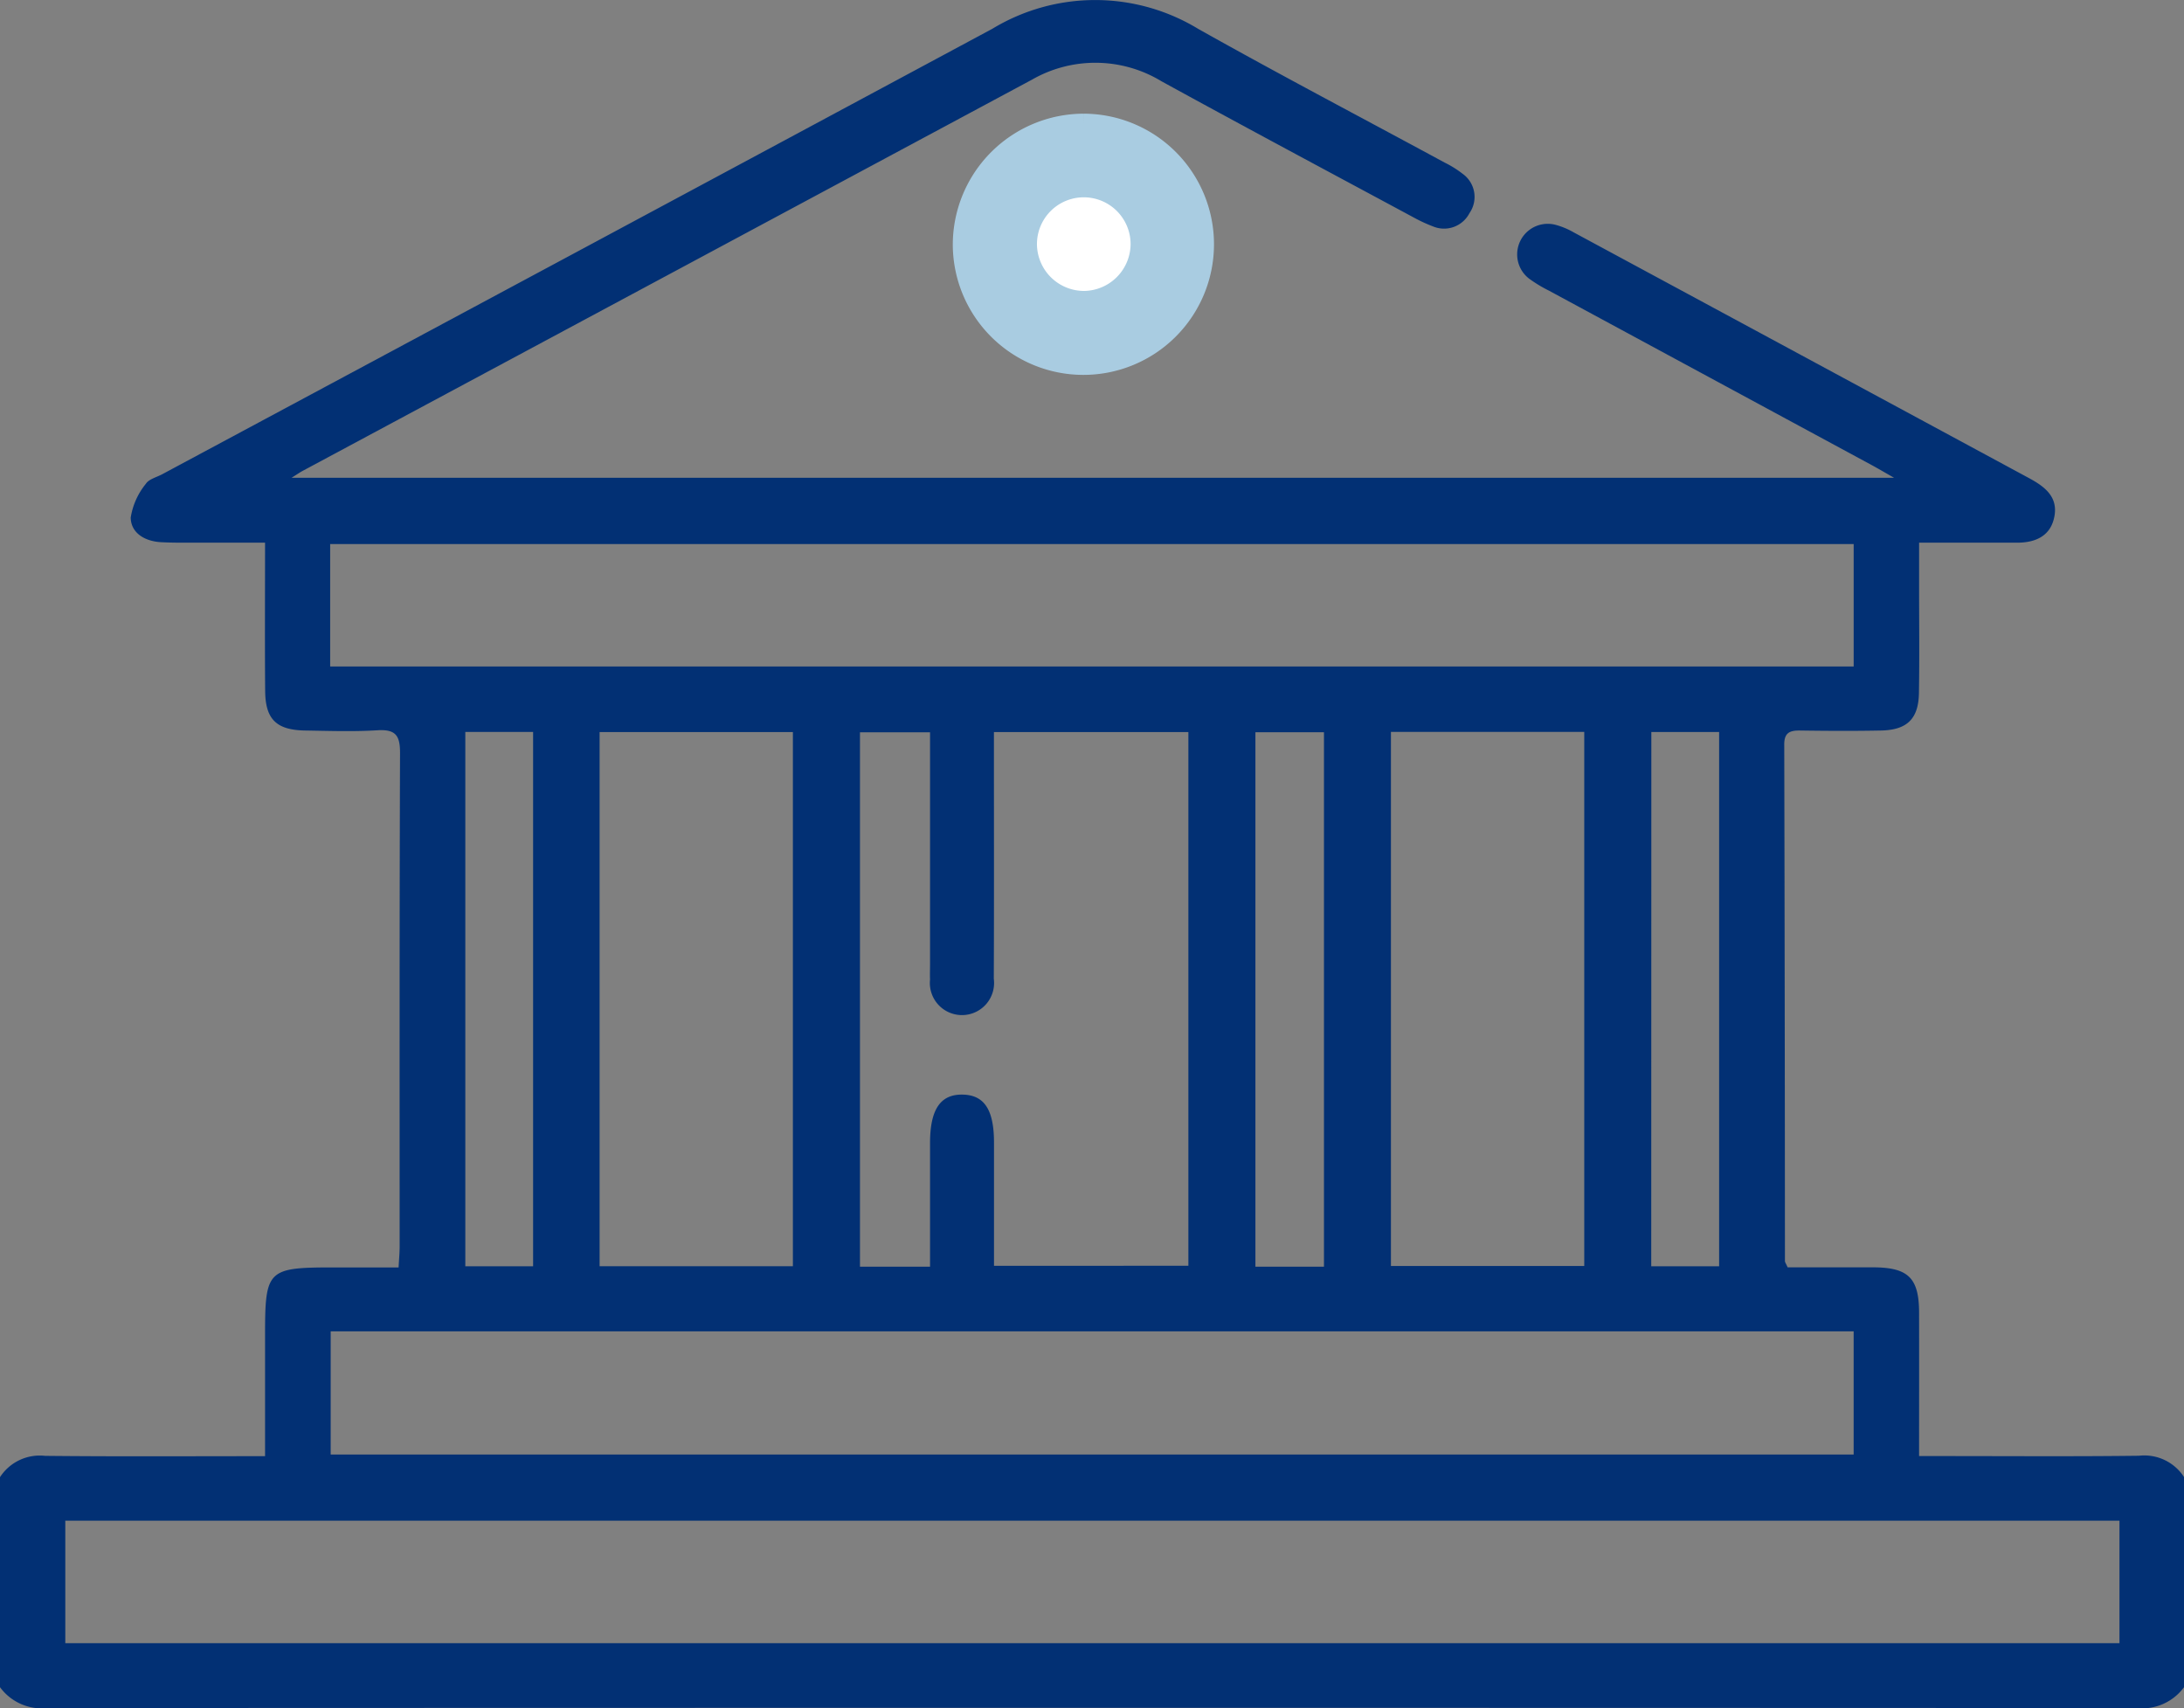 <svg xmlns="http://www.w3.org/2000/svg" width="105.673" height="82.639" viewBox="0 0 105.673 82.639">
  <rect x="0" y="0" width="105.673" height="82.639" fill="#808080" stroke="none"/>
  <g id="ICON-banks" transform="translate(-143 0)">
    <path id="Path_7788" data-name="Path 7788" d="M0,71.467a2.293,2.293,0,0,1,2.182-1.03c3.5.037,7,.015,10.643.015v-5.82c0-3.212.1-3.312,3.351-3.312h3.11c.019-.372.051-.693.051-1.014,0-7.958-.009-15.917.019-23.875,0-.82-.189-1.151-1.078-1.1-1.164.073-2.338.031-3.507.013-1.395-.022-1.93-.539-1.941-1.918-.019-2.332-.005-4.665-.005-7.17-1.284,0-2.5,0-3.724,0-.447,0-.895,0-1.34-.026-.773-.051-1.427-.452-1.436-1.191a3.431,3.431,0,0,1,.732-1.631c.144-.227.515-.316.787-.461Q27.937,12.178,48.019,1.39A9.6,9.6,0,0,1,57.98,1.4c3.938,2.213,7.941,4.311,11.914,6.463a4.974,4.974,0,0,1,.868.54,1.374,1.374,0,0,1,.337,1.912,1.383,1.383,0,0,1-1.771.636,7.223,7.223,0,0,1-.928-.43c-4.069-2.19-8.148-4.364-12.2-6.588a6.164,6.164,0,0,0-6.271-.077Q32.288,13.321,14.641,22.784c-.116.062-.225.139-.533.331H91.644c-.49-.278-.78-.45-1.077-.611q-7.814-4.223-15.629-8.446a6.615,6.615,0,0,1-.962-.584,1.48,1.48,0,0,1,1.317-2.589,3.638,3.638,0,0,1,.846.355q11.026,5.947,22.05,11.9c.736.4,1.371.88,1.221,1.8-.157.964-.878,1.313-1.8,1.316-1.541,0-3.082,0-4.754,0v2.194c0,1.693.021,3.387-.008,5.08-.021,1.252-.575,1.789-1.838,1.814-1.306.026-2.614.019-3.921,0-.5-.006-.759.114-.758.675q.028,12.5.033,24.991c0,.061.049.121.13.306,1.344,0,2.742,0,4.14,0,1.7.006,2.217.515,2.221,2.19.006,2.266,0,4.531,0,6.941H94c3.164,0,6.328.024,9.492-.015a2.289,2.289,0,0,1,2.182,1.03V81.629a2.508,2.508,0,0,1-2.3,1.01q-50.532-.022-101.064,0A2.508,2.508,0,0,1,0,81.629Zm102.551,2.106H3.159V79.5h99.392ZM16,70.374H89.689V64.413H16Zm-.025-38.128H89.69V26.322H15.975ZM45,61.286c0-2.062,0-4.021,0-5.979,0-1.629.5-2.374,1.588-2.348,1.042.024,1.507.74,1.507,2.324q0,2.979,0,5.958H57.5V35.418H48.092v1.164c0,3.59.009,7.179-.007,10.769a1.554,1.554,0,1,1-3.085.04c-.011-.237,0-.474,0-.711q0-5.08,0-10.159V35.431h-3.39V61.286ZM38.364,35.419H29.012V61.263h9.352ZM67.3,61.252h9.354V35.41H67.3ZM64.06,35.426H60.743V61.285H64.06ZM22.514,61.265h3.28V35.413h-3.28Zm57.381,0H83.18V35.415H79.9Z" transform="translate(143 0)" fill="#023074"/>
    <path id="Path_7813" data-name="Path 7813" d="M233.343,39.612a5.819,5.819,0,1,1-5.846,5.827,5.843,5.843,0,0,1,5.846-5.827m.034,8.576a2.783,2.783,0,0,0,2.723-2.756,2.765,2.765,0,0,0-5.531-.016,2.78,2.78,0,0,0,2.808,2.772" transform="translate(-37.896 -33.612)" fill="#a9cce1" stroke="#a9cce1" stroke-width="1"/>
    <path id="Path_7814" data-name="Path 7814" d="M245.307,60.119a2.78,2.78,0,0,1-2.808-2.772,2.765,2.765,0,0,1,5.531.016,2.783,2.783,0,0,1-2.723,2.756" transform="translate(-49.826 -45.543)" fill="#fff" stroke="#a9cce1" stroke-width="1"/>
  </g>
</svg>
